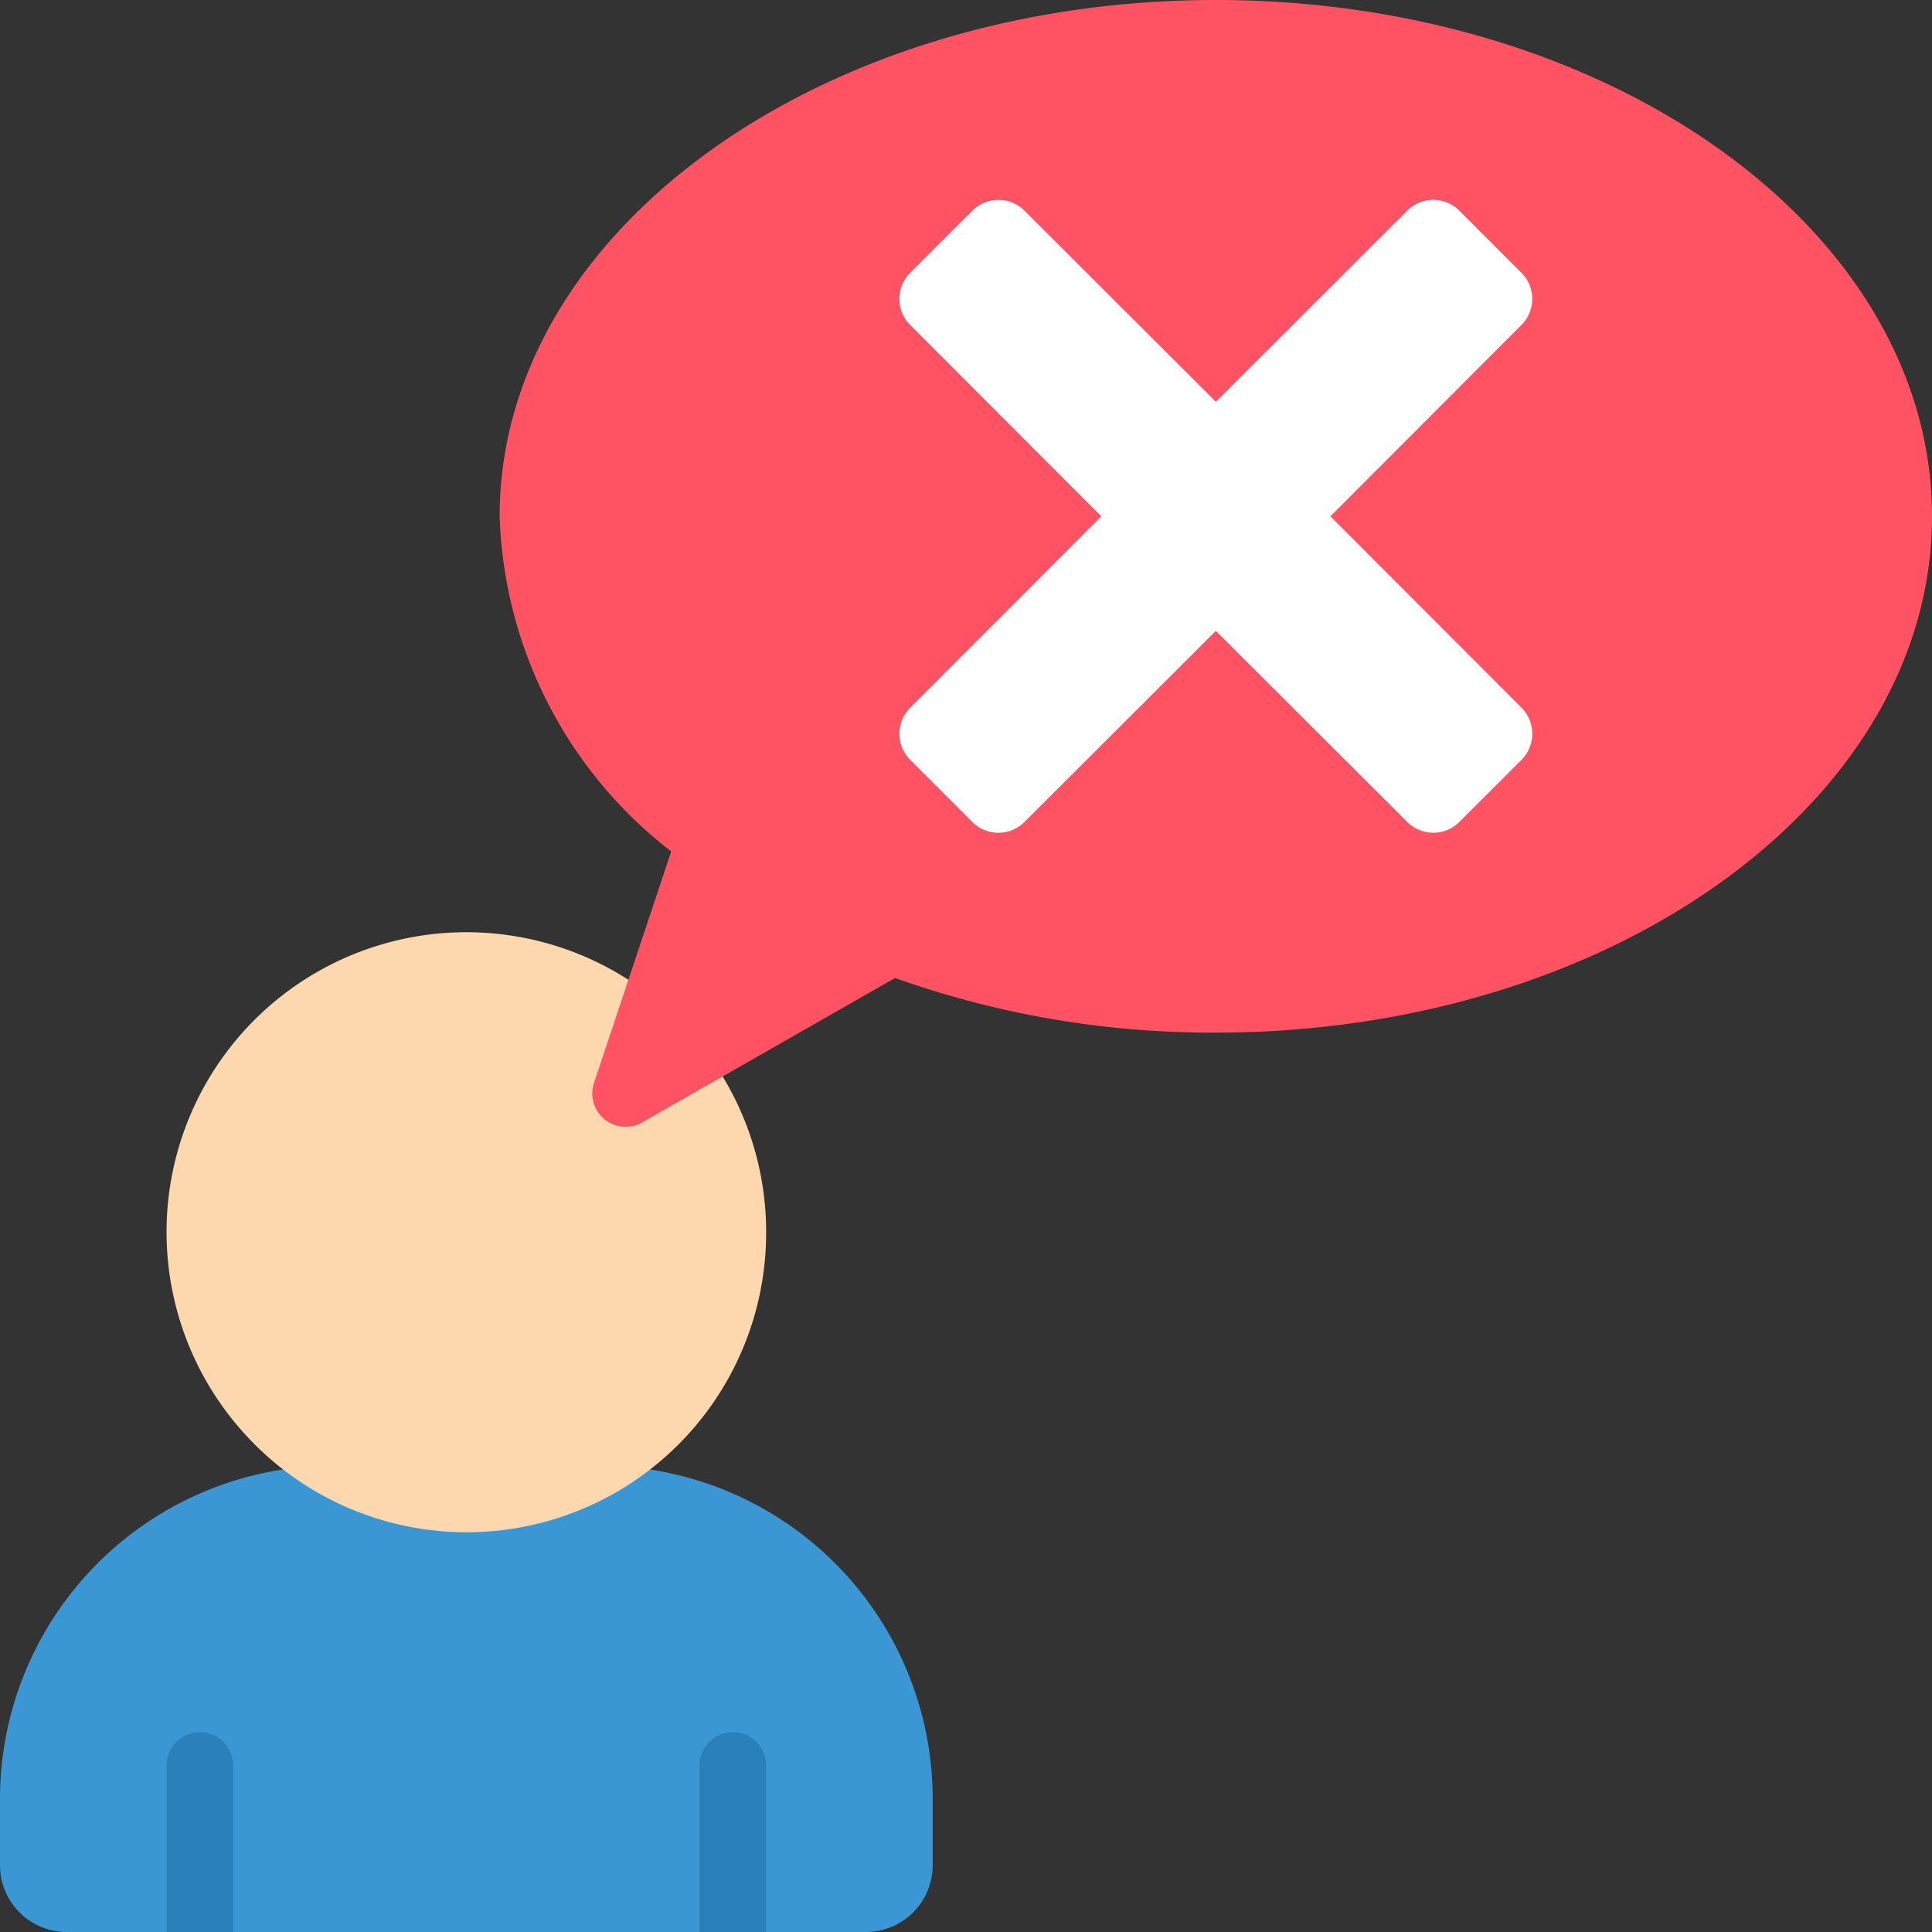 <svg viewBox="0 0 58 58" xmlns="http://www.w3.org/2000/svg"><rect x="0" y="0" width="58" height="58" fill="#333333" stroke="none"/><g><g fill="none" fill-rule="nonzero"><path d="M28 54v2a2.006 2.006 0 0 1-2 2H2a2.006 2.006 0 0 1-2-2v-2a10.007 10.007 0 0 1 9.89-10h8.22A10.007 10.007 0 0 1 28 54z" fill="#3b97d3"></path><path d="M7 53v5H5v-5a1 1 0 0 1 2 0zM23 53v5h-2v-5a1 1 0 0 1 2 0z" fill="#2980ba"></path><path d="M23 37a8.992 8.992 0 0 1-15.87 5.8A9 9 0 1 1 23 37z" fill="#fdd7ad"></path><path d="M58 15.5C58 24.06 48.37 31 36.5 31c-3.28.015-6.54-.54-9.63-1.64l-7.6 4.34a1 1 0 0 1-1.44-1.18l2.32-6.96A13.231 13.231 0 0 1 15 15.5C15 6.94 24.63 0 36.5 0S58 6.94 58 15.5z" fill="#ff5364"></path><path d="m39.939 15.5 5.738 5.746a1.107 1.107 0 0 1 0 1.564l-1.867 1.866a1.107 1.107 0 0 1-1.564 0L36.5 18.939l-5.746 5.738a1.107 1.107 0 0 1-1.564 0l-1.866-1.867a1.107 1.107 0 0 1 0-1.564l5.737-5.746-5.738-5.746a1.107 1.107 0 0 1 0-1.564l1.867-1.866a1.107 1.107 0 0 1 1.564 0l5.746 5.737 5.746-5.738a1.107 1.107 0 0 1 1.564 0l1.866 1.867a1.107 1.107 0 0 1 0 1.564z" fill="#ffffff"></path></g></g></svg>